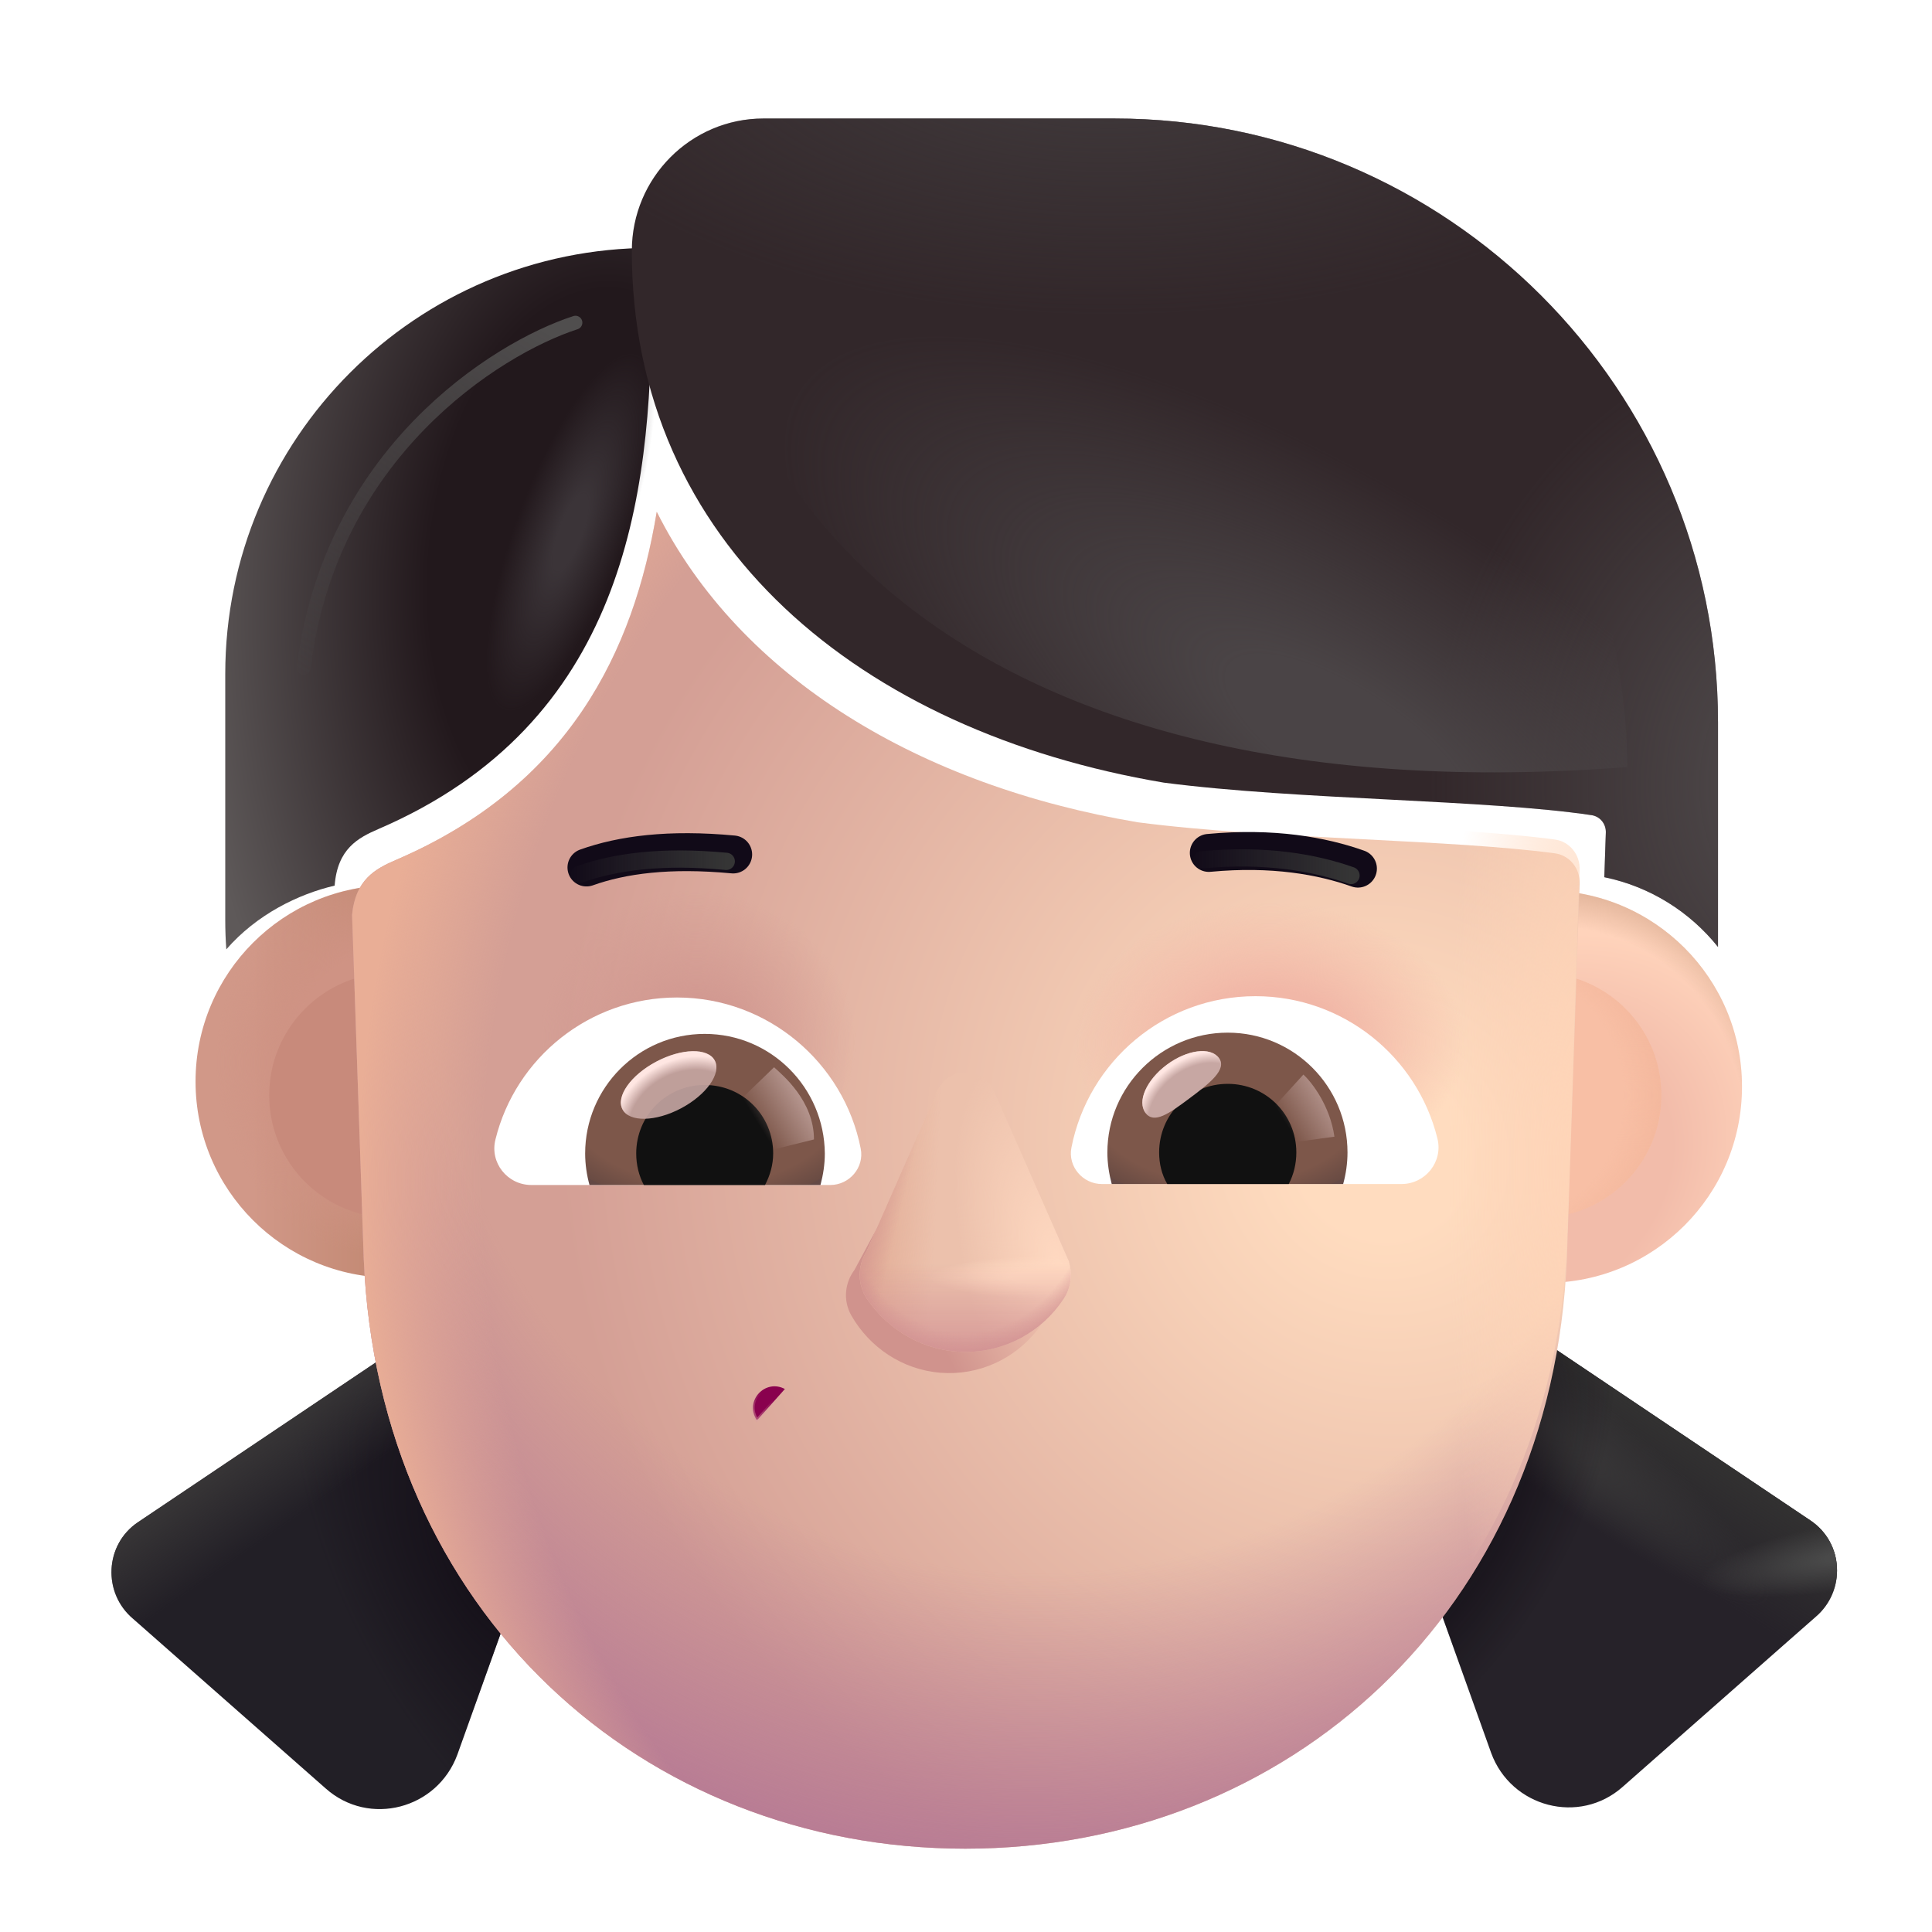 <svg width="56" height="56" viewBox="0 0 56 56" fill="none" xmlns="http://www.w3.org/2000/svg">
<g id="Girl">
<g id="Ears" filter="url(#filter0_i_971_15520)">
<path d="M11.355 37.435C14.497 37.435 17.043 34.889 17.043 31.748C17.043 28.607 14.497 26.06 11.355 26.06C8.214 26.06 5.668 28.607 5.668 31.748C5.668 34.889 8.214 37.435 11.355 37.435Z" fill="url(#paint0_linear_971_15520)"/>
<path d="M11.355 37.435C14.497 37.435 17.043 34.889 17.043 31.748C17.043 28.607 14.497 26.06 11.355 26.06C8.214 26.06 5.668 28.607 5.668 31.748C5.668 34.889 8.214 37.435 11.355 37.435Z" fill="url(#paint1_radial_971_15520)"/>
</g>
<g id="Ears_2" filter="url(#filter1_i_971_15520)">
<path d="M44.605 37.435C47.747 37.435 50.293 34.889 50.293 31.748C50.293 28.607 47.747 26.06 44.605 26.06C41.464 26.06 38.918 28.607 38.918 31.748C38.918 34.889 41.464 37.435 44.605 37.435Z" fill="url(#paint2_radial_971_15520)"/>
<path d="M44.605 37.435C47.747 37.435 50.293 34.889 50.293 31.748C50.293 28.607 47.747 26.06 44.605 26.06C41.464 26.06 38.918 28.607 38.918 31.748C38.918 34.889 41.464 37.435 44.605 37.435Z" fill="url(#paint3_radial_971_15520)"/>
</g>
<g id="Ears_3" filter="url(#filter2_f_971_15520)">
<path d="M44.604 35.299C46.565 35.299 48.155 33.709 48.155 31.748C48.155 29.787 46.565 28.197 44.604 28.197C42.643 28.197 41.053 29.787 41.053 31.748C41.053 33.709 42.643 35.299 44.604 35.299Z" fill="#F8BFA5"/>
<path d="M44.604 35.299C46.565 35.299 48.155 33.709 48.155 31.748C48.155 29.787 46.565 28.197 44.604 28.197C42.643 28.197 41.053 29.787 41.053 31.748C41.053 33.709 42.643 35.299 44.604 35.299Z" fill="url(#paint4_radial_971_15520)"/>
</g>
<g id="Ears_4" filter="url(#filter3_f_971_15520)">
<path d="M11.354 35.299C13.315 35.299 14.905 33.709 14.905 31.748C14.905 29.787 13.315 28.197 11.354 28.197C9.393 28.197 7.803 29.787 7.803 31.748C7.803 33.709 9.393 35.299 11.354 35.299Z" fill="#C88A7B"/>
</g>
<g id="Hair" filter="url(#filter4_i_971_15520)">
<path d="M41.329 37.82L51.829 44.873C52.792 45.52 52.862 46.92 51.969 47.673L46.387 52.59C45.127 53.71 43.149 53.185 42.572 51.61L38.512 40.253L41.329 37.82Z" fill="#262229"/>
<path d="M41.329 37.82L51.829 44.873C52.792 45.52 52.862 46.92 51.969 47.673L46.387 52.59C45.127 53.71 43.149 53.185 42.572 51.61L38.512 40.253L41.329 37.82Z" fill="url(#paint5_linear_971_15520)"/>
<path d="M41.329 37.82L51.829 44.873C52.792 45.52 52.862 46.92 51.969 47.673L46.387 52.59C45.127 53.71 43.149 53.185 42.572 51.61L38.512 40.253L41.329 37.82Z" fill="url(#paint6_radial_971_15520)"/>
<path d="M41.329 37.82L51.829 44.873C52.792 45.52 52.862 46.92 51.969 47.673L46.387 52.59C45.127 53.71 43.149 53.185 42.572 51.61L38.512 40.253L41.329 37.82Z" fill="url(#paint7_radial_971_15520)"/>
<path d="M41.329 37.82L51.829 44.873C52.792 45.52 52.862 46.92 51.969 47.673L46.387 52.59C45.127 53.71 43.149 53.185 42.572 51.61L38.512 40.253L41.329 37.82Z" fill="url(#paint8_radial_971_15520)"/>
</g>
<g id="Hair_2" filter="url(#filter5_i_971_15520)">
<path d="M14.748 37.82L4.248 44.873C3.286 45.52 3.216 46.92 4.108 47.673L9.691 52.59C10.951 53.71 12.928 53.185 13.506 51.61L17.566 40.253L14.748 37.82Z" fill="#221F26"/>
<path d="M14.748 37.82L4.248 44.873C3.286 45.52 3.216 46.92 4.108 47.673L9.691 52.59C10.951 53.71 12.928 53.185 13.506 51.61L17.566 40.253L14.748 37.82Z" fill="url(#paint9_radial_971_15520)"/>
<path d="M14.748 37.82L4.248 44.873C3.286 45.52 3.216 46.92 4.108 47.673L9.691 52.59C10.951 53.71 12.928 53.185 13.506 51.61L17.566 40.253L14.748 37.82Z" fill="url(#paint10_linear_971_15520)"/>
</g>
<g id="Head 1" filter="url(#filter6_i_971_15520)">
<path d="M32.983 23.435C26.681 22.373 21.465 19.269 19.036 14.436C18.365 18.488 16.487 22.369 11.472 24.529C10.888 24.78 10.302 25.093 10.205 26.118L10.542 36.061C10.961 46.315 18.634 53.185 27.98 53.185C37.309 53.185 44.999 46.315 45.418 36.061L45.786 25.205C45.801 24.77 45.495 24.39 45.064 24.333C43.578 24.135 41.607 24.034 39.54 23.927C37.3 23.812 34.949 23.691 32.983 23.435Z" fill="url(#paint11_radial_971_15520)"/>
<path d="M32.983 23.435C26.681 22.373 21.465 19.269 19.036 14.436C18.365 18.488 16.487 22.369 11.472 24.529C10.888 24.78 10.302 25.093 10.205 26.118L10.542 36.061C10.961 46.315 18.634 53.185 27.98 53.185C37.309 53.185 44.999 46.315 45.418 36.061L45.786 25.205C45.801 24.77 45.495 24.39 45.064 24.333C43.578 24.135 41.607 24.034 39.54 23.927C37.3 23.812 34.949 23.691 32.983 23.435Z" fill="url(#paint12_radial_971_15520)"/>
<path d="M32.983 23.435C26.681 22.373 21.465 19.269 19.036 14.436C18.365 18.488 16.487 22.369 11.472 24.529C10.888 24.78 10.302 25.093 10.205 26.118L10.542 36.061C10.961 46.315 18.634 53.185 27.98 53.185C37.309 53.185 44.999 46.315 45.418 36.061L45.786 25.205C45.801 24.77 45.495 24.39 45.064 24.333C43.578 24.135 41.607 24.034 39.54 23.927C37.3 23.812 34.949 23.691 32.983 23.435Z" fill="url(#paint13_radial_971_15520)"/>
</g>
<g id="Head 2">
<path d="M32.983 23.435C26.681 22.373 21.465 19.269 19.036 14.436C18.365 18.488 16.487 22.369 11.472 24.529C10.888 24.78 10.302 25.093 10.205 26.118L10.542 36.061C10.961 46.315 18.634 53.185 27.98 53.185C37.309 53.185 44.999 46.315 45.418 36.061L45.786 25.205C45.801 24.77 45.495 24.39 45.064 24.333C43.578 24.135 41.607 24.034 39.54 23.927C37.3 23.812 34.949 23.691 32.983 23.435Z" fill="url(#paint14_radial_971_15520)"/>
<path d="M32.983 23.435C26.681 22.373 21.465 19.269 19.036 14.436C18.365 18.488 16.487 22.369 11.472 24.529C10.888 24.78 10.302 25.093 10.205 26.118L10.542 36.061C10.961 46.315 18.634 53.185 27.98 53.185C37.309 53.185 44.999 46.315 45.418 36.061L45.786 25.205C45.801 24.77 45.495 24.39 45.064 24.333C43.578 24.135 41.607 24.034 39.54 23.927C37.3 23.812 34.949 23.691 32.983 23.435Z" fill="url(#paint15_radial_971_15520)"/>
<path d="M32.983 23.435C26.681 22.373 21.465 19.269 19.036 14.436C18.365 18.488 16.487 22.369 11.472 24.529C10.888 24.78 10.302 25.093 10.205 26.118L10.542 36.061C10.961 46.315 18.634 53.185 27.98 53.185C37.309 53.185 44.999 46.315 45.418 36.061L45.786 25.205C45.801 24.77 45.495 24.39 45.064 24.333C43.578 24.135 41.607 24.034 39.54 23.927C37.3 23.812 34.949 23.691 32.983 23.435Z" fill="url(#paint16_radial_971_15520)"/>
</g>
<path id="Mouth" d="M22.75 40.261C22.18 39.956 21.573 40.605 21.933 41.158L21.975 41.131L22.75 40.261Z" fill="#89014E" stroke="url(#paint17_linear_971_15520)" stroke-width="0.1"/>
<g id="Eyebrows" filter="url(#filter7_i_971_15520)">
<path d="M16.799 25.344C17.831 24.976 19.196 24.792 21.051 24.967" stroke="#110A18" stroke-width="1.1" stroke-miterlimit="10" stroke-linecap="round" stroke-linejoin="round"/>
</g>
<g id="Eyebrows_2" filter="url(#filter8_f_971_15520)">
<path d="M16.799 25.344C17.831 24.976 19.196 24.792 21.051 24.967" stroke="url(#paint18_linear_971_15520)" stroke-width="0.5" stroke-miterlimit="10" stroke-linecap="round" stroke-linejoin="round"/>
</g>
<g id="Eyebrows_3" filter="url(#filter9_i_971_15520)">
<path d="M39.16 25.377C38.128 25.01 36.693 24.747 34.838 24.922" stroke="#110A18" stroke-width="1.1" stroke-miterlimit="10" stroke-linecap="round" stroke-linejoin="round"/>
</g>
<g id="Eyebrows_4" filter="url(#filter10_f_971_15520)">
<path d="M39.16 25.377C38.128 25.01 36.693 24.747 34.838 24.922" stroke="url(#paint19_linear_971_15520)" stroke-width="0.5" stroke-miterlimit="10" stroke-linecap="round" stroke-linejoin="round"/>
</g>
<g id="Hair_3" filter="url(#filter11_i_971_15520)">
<path d="M7.029 20.04C7.029 13.215 12.559 7.685 19.384 7.685V9.383C19.384 14.948 18.58 21.467 11.471 24.529C10.877 24.785 10.281 25.103 10.2 26.17C9.147 26.416 7.941 27.004 7.06 28.018C7.039 27.735 7.029 27.449 7.029 27.163V20.04Z" fill="url(#paint20_radial_971_15520)"/>
</g>
<path id="Hair_4" d="M7.029 20.04C7.029 13.215 12.559 7.685 19.384 7.685V9.383C19.384 14.948 18.58 21.467 11.471 24.529C10.877 24.785 10.281 25.103 10.2 26.17C9.147 26.416 7.941 27.004 7.06 28.018C7.039 27.735 7.029 27.449 7.029 27.163V20.04Z" fill="url(#paint21_radial_971_15520)"/>
<g id="Union" filter="url(#filter12_f_971_15520)">
<path d="M30.291 37.54C30.368 37.876 30.306 38.248 30.061 38.556C29.412 39.385 28.372 39.878 27.262 39.79C26.152 39.702 25.203 39.052 24.676 38.13C24.422 37.678 24.497 37.169 24.768 36.808L27.054 32.56C27.214 32.263 27.534 32.089 27.869 32.116C28.205 32.142 28.493 32.365 28.604 32.682L30.238 37.367C30.249 37.395 30.259 37.423 30.267 37.452L30.298 37.54L30.291 37.54Z" fill="url(#paint22_linear_971_15520)"/>
</g>
<g id="Union_2" filter="url(#filter13_f_971_15520)">
<path d="M30.98 36.572C31.089 36.918 31.054 37.313 30.823 37.657C30.211 38.581 29.161 39.185 27.988 39.185C26.816 39.185 25.766 38.581 25.136 37.657C24.832 37.205 24.868 36.664 25.123 36.263L27.169 31.614C27.312 31.29 27.633 31.08 27.987 31.08C28.342 31.08 28.663 31.29 28.806 31.614L30.91 36.395C30.923 36.423 30.936 36.452 30.948 36.481L30.987 36.572H30.98Z" fill="#ECC1AC"/>
<path d="M30.98 36.572C31.089 36.918 31.054 37.313 30.823 37.657C30.211 38.581 29.161 39.185 27.988 39.185C26.816 39.185 25.766 38.581 25.136 37.657C24.832 37.205 24.868 36.664 25.123 36.263L27.169 31.614C27.312 31.29 27.633 31.08 27.987 31.08C28.342 31.08 28.663 31.29 28.806 31.614L30.91 36.395C30.923 36.423 30.936 36.452 30.948 36.481L30.987 36.572H30.98Z" fill="url(#paint23_radial_971_15520)"/>
<path d="M30.98 36.572C31.089 36.918 31.054 37.313 30.823 37.657C30.211 38.581 29.161 39.185 27.988 39.185C26.816 39.185 25.766 38.581 25.136 37.657C24.832 37.205 24.868 36.664 25.123 36.263L27.169 31.614C27.312 31.29 27.633 31.08 27.987 31.08C28.342 31.08 28.663 31.29 28.806 31.614L30.91 36.395C30.923 36.423 30.936 36.452 30.948 36.481L30.987 36.572H30.98Z" fill="url(#paint24_radial_971_15520)"/>
<path d="M30.98 36.572C31.089 36.918 31.054 37.313 30.823 37.657C30.211 38.581 29.161 39.185 27.988 39.185C26.816 39.185 25.766 38.581 25.136 37.657C24.832 37.205 24.868 36.664 25.123 36.263L27.169 31.614C27.312 31.29 27.633 31.08 27.987 31.08C28.342 31.08 28.663 31.29 28.806 31.614L30.91 36.395C30.923 36.423 30.936 36.452 30.948 36.481L30.987 36.572H30.98Z" fill="url(#paint25_linear_971_15520)"/>
<path d="M30.98 36.572C31.089 36.918 31.054 37.313 30.823 37.657C30.211 38.581 29.161 39.185 27.988 39.185C26.816 39.185 25.766 38.581 25.136 37.657C24.832 37.205 24.868 36.664 25.123 36.263L27.169 31.614C27.312 31.29 27.633 31.08 27.987 31.08C28.342 31.08 28.663 31.29 28.806 31.614L30.91 36.395C30.923 36.423 30.936 36.452 30.948 36.481L30.987 36.572H30.98Z" fill="url(#paint26_linear_971_15520)"/>
</g>
<g id="Union_3">
<path d="M30.98 36.572C31.089 36.918 31.054 37.313 30.823 37.657C30.211 38.581 29.161 39.185 27.988 39.185C26.816 39.185 25.766 38.581 25.136 37.657C24.832 37.205 24.868 36.664 25.123 36.263L27.169 31.614C27.312 31.29 27.633 31.08 27.987 31.08C28.342 31.08 28.663 31.29 28.806 31.614L30.91 36.395C30.923 36.423 30.936 36.452 30.948 36.481L30.987 36.572H30.98Z" fill="url(#paint27_radial_971_15520)"/>
<path d="M30.98 36.572C31.089 36.918 31.054 37.313 30.823 37.657C30.211 38.581 29.161 39.185 27.988 39.185C26.816 39.185 25.766 38.581 25.136 37.657C24.832 37.205 24.868 36.664 25.123 36.263L27.169 31.614C27.312 31.29 27.633 31.08 27.987 31.08C28.342 31.08 28.663 31.29 28.806 31.614L30.91 36.395C30.923 36.423 30.936 36.452 30.948 36.481L30.987 36.572H30.98Z" fill="url(#paint28_linear_971_15520)"/>
</g>
<g id="Union_4" filter="url(#filter14_i_971_15520)">
<path d="M32.982 23.435C24.225 21.959 17.564 16.54 17.564 8.018C17.564 5.9 19.279 4.185 21.379 4.185H31.547C41.207 4.185 49.047 12.025 49.047 21.685V28.197C48.233 27.179 47.076 26.448 45.752 26.176L45.796 24.881C45.804 24.632 45.63 24.415 45.384 24.378C43.868 24.151 41.758 24.042 39.539 23.927C37.299 23.812 34.948 23.691 32.982 23.435Z" fill="#32272A"/>
<path d="M32.982 23.435C24.225 21.959 17.564 16.54 17.564 8.018C17.564 5.9 19.279 4.185 21.379 4.185H31.547C41.207 4.185 49.047 12.025 49.047 21.685V28.197C48.233 27.179 47.076 26.448 45.752 26.176L45.796 24.881C45.804 24.632 45.63 24.415 45.384 24.378C43.868 24.151 41.758 24.042 39.539 23.927C37.299 23.812 34.948 23.691 32.982 23.435Z" fill="url(#paint29_radial_971_15520)"/>
<path d="M32.982 23.435C24.225 21.959 17.564 16.54 17.564 8.018C17.564 5.9 19.279 4.185 21.379 4.185H31.547C41.207 4.185 49.047 12.025 49.047 21.685V28.197C48.233 27.179 47.076 26.448 45.752 26.176L45.796 24.881C45.804 24.632 45.63 24.415 45.384 24.378C43.868 24.151 41.758 24.042 39.539 23.927C37.299 23.812 34.948 23.691 32.982 23.435Z" fill="url(#paint30_radial_971_15520)"/>
</g>
<path id="Eyes" d="M36.391 28.875C38.932 28.875 41.079 30.627 41.663 32.995C41.836 33.673 41.315 34.32 40.621 34.32H31.94C31.388 34.32 30.946 33.815 31.056 33.263C31.545 30.769 33.739 28.875 36.391 28.875Z" fill="white"/>
<path id="Iris" d="M35.586 29.932C37.511 29.932 39.058 31.495 39.058 33.405C39.058 33.72 39.011 34.036 38.932 34.32H32.224C32.145 34.02 32.098 33.72 32.098 33.405C32.098 31.495 33.66 29.932 35.586 29.932Z" fill="url(#paint31_radial_971_15520)"/>
<path id="Pupils" d="M33.598 33.405C33.598 32.3 34.481 31.416 35.586 31.416C36.691 31.416 37.575 32.3 37.575 33.405C37.575 33.736 37.496 34.052 37.354 34.32H33.834C33.677 34.052 33.598 33.736 33.598 33.405Z" fill="#111111"/>
<g id="Ellipse 5" filter="url(#filter15_f_971_15520)">
<path d="M35.331 30.666C35.578 30.997 35.061 31.401 34.473 31.84C33.885 32.28 33.449 32.589 33.202 32.258C32.955 31.927 33.23 31.303 33.819 30.863C34.407 30.424 35.084 30.336 35.331 30.666Z" fill="#C7A7A3"/>
<path d="M35.331 30.666C35.578 30.997 35.061 31.401 34.473 31.84C33.885 32.28 33.449 32.589 33.202 32.258C32.955 31.927 33.23 31.303 33.819 30.863C34.407 30.424 35.084 30.336 35.331 30.666Z" fill="url(#paint32_radial_971_15520)"/>
</g>
<g id="Vector 326" filter="url(#filter16_f_971_15520)">
<path d="M38.679 32.947C38.551 32.05 38.025 31.373 37.779 31.147L36.768 32.257L37.224 33.145L38.679 32.947Z" fill="url(#paint33_linear_971_15520)"/>
</g>
<path id="Eyes_2" d="M19.623 28.913C17.087 28.913 14.945 30.661 14.362 33.024C14.188 33.702 14.708 34.348 15.402 34.348H24.066C24.617 34.348 25.058 33.844 24.948 33.292C24.46 30.803 22.254 28.913 19.623 28.913Z" fill="white"/>
<path id="Iris_2" d="M20.427 29.968C18.505 29.968 16.961 31.528 16.961 33.434C16.961 33.749 17.008 34.064 17.087 34.348H23.782C23.861 34.048 23.908 33.749 23.908 33.434C23.893 31.528 22.349 29.968 20.427 29.968Z" fill="url(#paint34_radial_971_15520)"/>
<path id="Pupils_2" d="M22.411 33.434C22.411 32.331 21.529 31.449 20.426 31.449C19.324 31.449 18.441 32.331 18.441 33.434C18.441 33.765 18.52 34.08 18.662 34.348H22.175C22.317 34.08 22.411 33.765 22.411 33.434Z" fill="#111111"/>
<g id="Vector 327" filter="url(#filter17_f_971_15520)">
<path d="M23.593 33.027C23.593 31.907 22.683 31.16 22.436 30.935L21.316 32.018L22.006 33.421L23.593 33.027Z" fill="url(#paint35_linear_971_15520)"/>
</g>
<g id="Ellipse 6" filter="url(#filter18_f_971_15520)">
<ellipse cx="19.381" cy="31.449" rx="1.513" ry="0.766" transform="rotate(-27.914 19.381 31.449)" fill="#C7A7A3" fill-opacity="0.9"/>
<ellipse cx="19.381" cy="31.449" rx="1.513" ry="0.766" transform="rotate(-27.914 19.381 31.449)" fill="url(#paint36_radial_971_15520)"/>
</g>
<g id="Vector 328" filter="url(#filter19_f_971_15520)">
<path d="M47.168 22.234C28.192 23.692 20.361 14.515 20.361 5.717H31.22C43.979 5.717 47.168 16.728 47.168 22.234Z" fill="url(#paint37_radial_971_15520)"/>
</g>
<g id="Vector 329" filter="url(#filter20_f_971_15520)">
<path d="M16.68 9.352C14.365 10.104 9.548 13.16 8.805 19.359" stroke="url(#paint38_linear_971_15520)" stroke-width="0.4" stroke-linecap="round"/>
</g>
</g>
<defs>
<filter id="filter0_i_971_15520" x="5.668" y="25.66" width="11.375" height="11.775" filterUnits="userSpaceOnUse" color-interpolation-filters="sRGB">
<feFlood flood-opacity="0" result="BackgroundImageFix"/>
<feBlend mode="normal" in="SourceGraphic" in2="BackgroundImageFix" result="shape"/>
<feColorMatrix in="SourceAlpha" type="matrix" values="0 0 0 0 0 0 0 0 0 0 0 0 0 0 0 0 0 0 127 0" result="hardAlpha"/>
<feOffset dy="-0.4"/>
<feGaussianBlur stdDeviation="0.2"/>
<feComposite in2="hardAlpha" operator="arithmetic" k2="-1" k3="1"/>
<feColorMatrix type="matrix" values="0 0 0 0 0.776 0 0 0 0 0.525 0 0 0 0 0.459 0 0 0 1 0"/>
<feBlend mode="normal" in2="shape" result="effect1_innerShadow_971_15520"/>
</filter>
<filter id="filter1_i_971_15520" x="38.918" y="25.81" width="11.575" height="11.625" filterUnits="userSpaceOnUse" color-interpolation-filters="sRGB">
<feFlood flood-opacity="0" result="BackgroundImageFix"/>
<feBlend mode="normal" in="SourceGraphic" in2="BackgroundImageFix" result="shape"/>
<feColorMatrix in="SourceAlpha" type="matrix" values="0 0 0 0 0 0 0 0 0 0 0 0 0 0 0 0 0 0 127 0" result="hardAlpha"/>
<feOffset dx="0.2" dy="-0.25"/>
<feGaussianBlur stdDeviation="0.25"/>
<feComposite in2="hardAlpha" operator="arithmetic" k2="-1" k3="1"/>
<feColorMatrix type="matrix" values="0 0 0 0 0.831 0 0 0 0 0.62 0 0 0 0 0.537 0 0 0 1 0"/>
<feBlend mode="normal" in2="shape" result="effect1_innerShadow_971_15520"/>
</filter>
<filter id="filter2_f_971_15520" x="40.553" y="27.697" width="8.102" height="8.102" filterUnits="userSpaceOnUse" color-interpolation-filters="sRGB">
<feFlood flood-opacity="0" result="BackgroundImageFix"/>
<feBlend mode="normal" in="SourceGraphic" in2="BackgroundImageFix" result="shape"/>
<feGaussianBlur stdDeviation="0.25" result="effect1_foregroundBlur_971_15520"/>
</filter>
<filter id="filter3_f_971_15520" x="7.303" y="27.697" width="8.102" height="8.102" filterUnits="userSpaceOnUse" color-interpolation-filters="sRGB">
<feFlood flood-opacity="0" result="BackgroundImageFix"/>
<feBlend mode="normal" in="SourceGraphic" in2="BackgroundImageFix" result="shape"/>
<feGaussianBlur stdDeviation="0.25" result="effect1_foregroundBlur_971_15520"/>
</filter>
<filter id="filter4_i_971_15520" x="38.512" y="37.02" width="14.736" height="16.168" filterUnits="userSpaceOnUse" color-interpolation-filters="sRGB">
<feFlood flood-opacity="0" result="BackgroundImageFix"/>
<feBlend mode="normal" in="SourceGraphic" in2="BackgroundImageFix" result="shape"/>
<feColorMatrix in="SourceAlpha" type="matrix" values="0 0 0 0 0 0 0 0 0 0 0 0 0 0 0 0 0 0 127 0" result="hardAlpha"/>
<feOffset dx="0.65" dy="-0.8"/>
<feGaussianBlur stdDeviation="0.75"/>
<feComposite in2="hardAlpha" operator="arithmetic" k2="-1" k3="1"/>
<feColorMatrix type="matrix" values="0 0 0 0 0.114 0 0 0 0 0.067 0 0 0 0 0.153 0 0 0 1 0"/>
<feBlend mode="normal" in2="shape" result="effect1_innerShadow_971_15520"/>
</filter>
<filter id="filter5_i_971_15520" x="3.23" y="37.07" width="14.336" height="16.118" filterUnits="userSpaceOnUse" color-interpolation-filters="sRGB">
<feFlood flood-opacity="0" result="BackgroundImageFix"/>
<feBlend mode="normal" in="SourceGraphic" in2="BackgroundImageFix" result="shape"/>
<feColorMatrix in="SourceAlpha" type="matrix" values="0 0 0 0 0 0 0 0 0 0 0 0 0 0 0 0 0 0 127 0" result="hardAlpha"/>
<feOffset dx="-0.25" dy="-0.75"/>
<feGaussianBlur stdDeviation="0.5"/>
<feComposite in2="hardAlpha" operator="arithmetic" k2="-1" k3="1"/>
<feColorMatrix type="matrix" values="0 0 0 0 0.094 0 0 0 0 0.055 0 0 0 0 0.125 0 0 0 1 0"/>
<feBlend mode="normal" in2="shape" result="effect1_innerShadow_971_15520"/>
</filter>
<filter id="filter6_i_971_15520" x="10.205" y="14.436" width="35.582" height="39.15" filterUnits="userSpaceOnUse" color-interpolation-filters="sRGB">
<feFlood flood-opacity="0" result="BackgroundImageFix"/>
<feBlend mode="normal" in="SourceGraphic" in2="BackgroundImageFix" result="shape"/>
<feColorMatrix in="SourceAlpha" type="matrix" values="0 0 0 0 0 0 0 0 0 0 0 0 0 0 0 0 0 0 127 0" result="hardAlpha"/>
<feOffset dy="0.4"/>
<feGaussianBlur stdDeviation="0.3"/>
<feComposite in2="hardAlpha" operator="arithmetic" k2="-1" k3="1"/>
<feColorMatrix type="matrix" values="0 0 0 0 0.773 0 0 0 0 0.553 0 0 0 0 0.51 0 0 0 1 0"/>
<feBlend mode="normal" in2="shape" result="effect1_innerShadow_971_15520"/>
</filter>
<filter id="filter7_i_971_15520" x="16.248" y="24.15" width="5.554" height="1.744" filterUnits="userSpaceOnUse" color-interpolation-filters="sRGB">
<feFlood flood-opacity="0" result="BackgroundImageFix"/>
<feBlend mode="normal" in="SourceGraphic" in2="BackgroundImageFix" result="shape"/>
<feColorMatrix in="SourceAlpha" type="matrix" values="0 0 0 0 0 0 0 0 0 0 0 0 0 0 0 0 0 0 127 0" result="hardAlpha"/>
<feOffset dx="0.2" dy="-0.2"/>
<feGaussianBlur stdDeviation="0.1"/>
<feComposite in2="hardAlpha" operator="arithmetic" k2="-1" k3="1"/>
<feColorMatrix type="matrix" values="0 0 0 0 0.043 0 0 0 0 0.02 0 0 0 0 0.043 0 0 0 1 0"/>
<feBlend mode="normal" in2="shape" result="effect1_innerShadow_971_15520"/>
</filter>
<filter id="filter8_f_971_15520" x="16.049" y="24.15" width="5.752" height="1.944" filterUnits="userSpaceOnUse" color-interpolation-filters="sRGB">
<feFlood flood-opacity="0" result="BackgroundImageFix"/>
<feBlend mode="normal" in="SourceGraphic" in2="BackgroundImageFix" result="shape"/>
<feGaussianBlur stdDeviation="0.25" result="effect1_foregroundBlur_971_15520"/>
</filter>
<filter id="filter9_i_971_15520" x="34.287" y="24.116" width="5.624" height="1.811" filterUnits="userSpaceOnUse" color-interpolation-filters="sRGB">
<feFlood flood-opacity="0" result="BackgroundImageFix"/>
<feBlend mode="normal" in="SourceGraphic" in2="BackgroundImageFix" result="shape"/>
<feColorMatrix in="SourceAlpha" type="matrix" values="0 0 0 0 0 0 0 0 0 0 0 0 0 0 0 0 0 0 127 0" result="hardAlpha"/>
<feOffset dx="0.2" dy="-0.2"/>
<feGaussianBlur stdDeviation="0.1"/>
<feComposite in2="hardAlpha" operator="arithmetic" k2="-1" k3="1"/>
<feColorMatrix type="matrix" values="0 0 0 0 0.043 0 0 0 0 0.02 0 0 0 0 0.043 0 0 0 1 0"/>
<feBlend mode="normal" in2="shape" result="effect1_innerShadow_971_15520"/>
</filter>
<filter id="filter10_f_971_15520" x="34.088" y="24.117" width="5.822" height="2.011" filterUnits="userSpaceOnUse" color-interpolation-filters="sRGB">
<feFlood flood-opacity="0" result="BackgroundImageFix"/>
<feBlend mode="normal" in="SourceGraphic" in2="BackgroundImageFix" result="shape"/>
<feGaussianBlur stdDeviation="0.25" result="effect1_foregroundBlur_971_15520"/>
</filter>
<filter id="filter11_i_971_15520" x="6.529" y="7.185" width="12.855" height="20.833" filterUnits="userSpaceOnUse" color-interpolation-filters="sRGB">
<feFlood flood-opacity="0" result="BackgroundImageFix"/>
<feBlend mode="normal" in="SourceGraphic" in2="BackgroundImageFix" result="shape"/>
<feColorMatrix in="SourceAlpha" type="matrix" values="0 0 0 0 0 0 0 0 0 0 0 0 0 0 0 0 0 0 127 0" result="hardAlpha"/>
<feOffset dx="-0.5" dy="-0.5"/>
<feGaussianBlur stdDeviation="0.5"/>
<feComposite in2="hardAlpha" operator="arithmetic" k2="-1" k3="1"/>
<feColorMatrix type="matrix" values="0 0 0 0 0.078 0 0 0 0 0.012 0 0 0 0 0.047 0 0 0 1 0"/>
<feBlend mode="normal" in2="shape" result="effect1_innerShadow_971_15520"/>
</filter>
<filter id="filter12_f_971_15520" x="23.77" y="31.363" width="7.303" height="9.188" filterUnits="userSpaceOnUse" color-interpolation-filters="sRGB">
<feFlood flood-opacity="0" result="BackgroundImageFix"/>
<feBlend mode="normal" in="SourceGraphic" in2="BackgroundImageFix" result="shape"/>
<feGaussianBlur stdDeviation="0.375" result="effect1_foregroundBlur_971_15520"/>
</filter>
<filter id="filter13_f_971_15520" x="24.67" y="30.83" width="6.619" height="8.605" filterUnits="userSpaceOnUse" color-interpolation-filters="sRGB">
<feFlood flood-opacity="0" result="BackgroundImageFix"/>
<feBlend mode="normal" in="SourceGraphic" in2="BackgroundImageFix" result="shape"/>
<feGaussianBlur stdDeviation="0.125" result="effect1_foregroundBlur_971_15520"/>
</filter>
<filter id="filter14_i_971_15520" x="17.564" y="3.435" width="32.232" height="24.761" filterUnits="userSpaceOnUse" color-interpolation-filters="sRGB">
<feFlood flood-opacity="0" result="BackgroundImageFix"/>
<feBlend mode="normal" in="SourceGraphic" in2="BackgroundImageFix" result="shape"/>
<feColorMatrix in="SourceAlpha" type="matrix" values="0 0 0 0 0 0 0 0 0 0 0 0 0 0 0 0 0 0 127 0" result="hardAlpha"/>
<feOffset dx="0.75" dy="-0.75"/>
<feGaussianBlur stdDeviation="0.625"/>
<feComposite in2="hardAlpha" operator="arithmetic" k2="-1" k3="1"/>
<feColorMatrix type="matrix" values="0 0 0 0 0.075 0 0 0 0 0.016 0 0 0 0 0.055 0 0 0 1 0"/>
<feBlend mode="normal" in2="shape" result="effect1_innerShadow_971_15520"/>
</filter>
<filter id="filter15_f_971_15520" x="33.011" y="30.366" width="2.483" height="2.131" filterUnits="userSpaceOnUse" color-interpolation-filters="sRGB">
<feFlood flood-opacity="0" result="BackgroundImageFix"/>
<feBlend mode="normal" in="SourceGraphic" in2="BackgroundImageFix" result="shape"/>
<feGaussianBlur stdDeviation="0.05" result="effect1_foregroundBlur_971_15520"/>
</filter>
<filter id="filter16_f_971_15520" x="36.568" y="30.947" width="2.312" height="2.398" filterUnits="userSpaceOnUse" color-interpolation-filters="sRGB">
<feFlood flood-opacity="0" result="BackgroundImageFix"/>
<feBlend mode="normal" in="SourceGraphic" in2="BackgroundImageFix" result="shape"/>
<feGaussianBlur stdDeviation="0.1" result="effect1_foregroundBlur_971_15520"/>
</filter>
<filter id="filter17_f_971_15520" x="21.116" y="30.735" width="2.677" height="2.886" filterUnits="userSpaceOnUse" color-interpolation-filters="sRGB">
<feFlood flood-opacity="0" result="BackgroundImageFix"/>
<feBlend mode="normal" in="SourceGraphic" in2="BackgroundImageFix" result="shape"/>
<feGaussianBlur stdDeviation="0.1" result="effect1_foregroundBlur_971_15520"/>
</filter>
<filter id="filter18_f_971_15520" x="17.896" y="30.369" width="2.97" height="2.159" filterUnits="userSpaceOnUse" color-interpolation-filters="sRGB">
<feFlood flood-opacity="0" result="BackgroundImageFix"/>
<feBlend mode="normal" in="SourceGraphic" in2="BackgroundImageFix" result="shape"/>
<feGaussianBlur stdDeviation="0.05" result="effect1_foregroundBlur_971_15520"/>
</filter>
<filter id="filter19_f_971_15520" x="18.361" y="3.717" width="30.807" height="20.671" filterUnits="userSpaceOnUse" color-interpolation-filters="sRGB">
<feFlood flood-opacity="0" result="BackgroundImageFix"/>
<feBlend mode="normal" in="SourceGraphic" in2="BackgroundImageFix" result="shape"/>
<feGaussianBlur stdDeviation="1" result="effect1_foregroundBlur_971_15520"/>
</filter>
<filter id="filter20_f_971_15520" x="7.855" y="8.401" width="9.773" height="11.908" filterUnits="userSpaceOnUse" color-interpolation-filters="sRGB">
<feFlood flood-opacity="0" result="BackgroundImageFix"/>
<feBlend mode="normal" in="SourceGraphic" in2="BackgroundImageFix" result="shape"/>
<feGaussianBlur stdDeviation="0.375" result="effect1_foregroundBlur_971_15520"/>
</filter>
<linearGradient id="paint0_linear_971_15520" x1="7.303" y1="33.429" x2="11.752" y2="33.429" gradientUnits="userSpaceOnUse">
<stop stop-color="#D19888"/>
<stop offset="1" stop-color="#C0866F"/>
</linearGradient>
<radialGradient id="paint1_radial_971_15520" cx="0" cy="0" r="1" gradientUnits="userSpaceOnUse" gradientTransform="translate(11.184 31.199) rotate(-180) scale(4.922 5.623)">
<stop offset="0.57" stop-color="#CF9384"/>
<stop offset="1" stop-color="#CF9384" stop-opacity="0"/>
</radialGradient>
<radialGradient id="paint2_radial_971_15520" cx="0" cy="0" r="1" gradientUnits="userSpaceOnUse" gradientTransform="translate(44.024 34.344) rotate(-38.137) scale(7.97 6.392)">
<stop offset="0.573" stop-color="#F2BCAA"/>
<stop offset="1" stop-color="#FFD3BB"/>
</radialGradient>
<radialGradient id="paint3_radial_971_15520" cx="0" cy="0" r="1" gradientUnits="userSpaceOnUse" gradientTransform="translate(44.605 32.949) rotate(-69.04) scale(7.701 7.473)">
<stop offset="0.761" stop-color="#CEA084" stop-opacity="0"/>
<stop offset="1" stop-color="#CEA084"/>
</radialGradient>
<radialGradient id="paint4_radial_971_15520" cx="0" cy="0" r="1" gradientUnits="userSpaceOnUse" gradientTransform="translate(43.34 31.748) scale(5.059 5.059)">
<stop offset="0.733" stop-color="#F3B79C" stop-opacity="0"/>
<stop offset="1" stop-color="#F3B79C"/>
</radialGradient>
<linearGradient id="paint5_linear_971_15520" x1="48.864" y1="42.877" x2="47.004" y2="45.748" gradientUnits="userSpaceOnUse">
<stop stop-color="#323131"/>
<stop offset="1" stop-color="#323131" stop-opacity="0"/>
</linearGradient>
<radialGradient id="paint6_radial_971_15520" cx="0" cy="0" r="1" gradientUnits="userSpaceOnUse" gradientTransform="translate(43.148 41.316) rotate(38.48) scale(9.536 1.644)">
<stop stop-color="#3C3B3B"/>
<stop offset="1" stop-color="#3C3B3B" stop-opacity="0"/>
</radialGradient>
<radialGradient id="paint7_radial_971_15520" cx="0" cy="0" r="1" gradientUnits="userSpaceOnUse" gradientTransform="translate(52.937 45.883) rotate(170.242) scale(4.356 0.979)">
<stop offset="0.153" stop-color="#494949"/>
<stop offset="1" stop-color="#494949" stop-opacity="0"/>
</radialGradient>
<radialGradient id="paint8_radial_971_15520" cx="0" cy="0" r="1" gradientUnits="userSpaceOnUse" gradientTransform="translate(39.702 44.68) rotate(32.998) scale(5.021 9.083)">
<stop stop-color="#09040C"/>
<stop offset="1" stop-color="#09040C" stop-opacity="0"/>
</radialGradient>
<radialGradient id="paint9_radial_971_15520" cx="0" cy="0" r="1" gradientUnits="userSpaceOnUse" gradientTransform="translate(14.248 46.185) rotate(153.831) scale(4.15 9.474)">
<stop stop-color="#140F18"/>
<stop offset="1" stop-color="#140F18" stop-opacity="0"/>
</radialGradient>
<linearGradient id="paint10_linear_971_15520" x1="6.974" y1="42.303" x2="8.724" y2="44.818" gradientUnits="userSpaceOnUse">
<stop stop-color="#3C3A3A"/>
<stop offset="1" stop-color="#3C3A3A" stop-opacity="0"/>
</linearGradient>
<radialGradient id="paint11_radial_971_15520" cx="0" cy="0" r="1" gradientUnits="userSpaceOnUse" gradientTransform="translate(40.032 33.031) rotate(131.847) scale(23.238 24.337)">
<stop offset="0.103" stop-color="#FFDCBF"/>
<stop offset="1" stop-color="#D49F95"/>
</radialGradient>
<radialGradient id="paint12_radial_971_15520" cx="0" cy="0" r="1" gradientUnits="userSpaceOnUse" gradientTransform="translate(30.435 25.841) rotate(94.833) scale(28.949 27.229)">
<stop offset="0.673" stop-color="#B57894" stop-opacity="0"/>
<stop offset="1" stop-color="#B57894"/>
</radialGradient>
<radialGradient id="paint13_radial_971_15520" cx="0" cy="0" r="1" gradientUnits="userSpaceOnUse" gradientTransform="translate(39.266 33.81) rotate(180) scale(29.061 31.295)">
<stop offset="0.875" stop-color="#E9AE96" stop-opacity="0"/>
<stop offset="1" stop-color="#E9AE96"/>
</radialGradient>
<radialGradient id="paint14_radial_971_15520" cx="0" cy="0" r="1" gradientUnits="userSpaceOnUse" gradientTransform="translate(45.787 33.81) rotate(180) scale(3.794 20.983)">
<stop stop-color="#FFD5B8"/>
<stop offset="1" stop-color="#FFD5B8" stop-opacity="0"/>
</radialGradient>
<radialGradient id="paint15_radial_971_15520" cx="0" cy="0" r="1" gradientUnits="userSpaceOnUse" gradientTransform="translate(36.814 30.242) rotate(-90) scale(4.084 5.678)">
<stop offset="0.375" stop-color="#F1B7A7"/>
<stop offset="1" stop-color="#F1B7A7" stop-opacity="0"/>
</radialGradient>
<radialGradient id="paint16_radial_971_15520" cx="0" cy="0" r="1" gradientUnits="userSpaceOnUse" gradientTransform="translate(20.235 30.133) rotate(-80.441) scale(4.31 4.573)">
<stop offset="0.146" stop-color="#D0968F"/>
<stop offset="1" stop-color="#D0968F" stop-opacity="0"/>
</radialGradient>
<linearGradient id="paint17_linear_971_15520" x1="24.363" y1="43.668" x2="25.211" y2="42.334" gradientUnits="userSpaceOnUse">
<stop stop-color="#D8A2A1"/>
<stop offset="1" stop-color="#D8A2A1" stop-opacity="0"/>
</linearGradient>
<linearGradient id="paint18_linear_971_15520" x1="21.051" y1="25.344" x2="16.421" y2="25.344" gradientUnits="userSpaceOnUse">
<stop stop-color="#353535"/>
<stop offset="1" stop-color="#353535" stop-opacity="0"/>
</linearGradient>
<linearGradient id="paint19_linear_971_15520" x1="39.16" y1="25.377" x2="34.453" y2="25.377" gradientUnits="userSpaceOnUse">
<stop stop-color="#353535"/>
<stop offset="1" stop-color="#353535" stop-opacity="0"/>
</linearGradient>
<radialGradient id="paint20_radial_971_15520" cx="0" cy="0" r="1" gradientUnits="userSpaceOnUse" gradientTransform="translate(17.732 16.964) rotate(-176.074) scale(11.633 19.416)">
<stop offset="0.412" stop-color="#22181C"/>
<stop offset="1" stop-color="#5E5959"/>
</radialGradient>
<radialGradient id="paint21_radial_971_15520" cx="0" cy="0" r="1" gradientUnits="userSpaceOnUse" gradientTransform="translate(16.538 15.428) rotate(110.487) scale(5.526 1.594)">
<stop offset="0.21" stop-color="#3B3438"/>
<stop offset="1" stop-color="#3B3438" stop-opacity="0"/>
</radialGradient>
<linearGradient id="paint22_linear_971_15520" x1="25.074" y1="38.782" x2="31.18" y2="35.648" gradientUnits="userSpaceOnUse">
<stop offset="0.274" stop-color="#D0938D"/>
<stop offset="1" stop-color="#FFDBC0"/>
</linearGradient>
<radialGradient id="paint23_radial_971_15520" cx="0" cy="0" r="1" gradientUnits="userSpaceOnUse" gradientTransform="translate(30.7 36.734) rotate(-103.678) scale(6.406 2.723)">
<stop stop-color="#FFD9C1"/>
<stop offset="1" stop-color="#FFD9C1" stop-opacity="0"/>
</radialGradient>
<radialGradient id="paint24_radial_971_15520" cx="0" cy="0" r="1" gradientUnits="userSpaceOnUse" gradientTransform="translate(30.652 37.023) rotate(-180) scale(3.719 0.629)">
<stop offset="0.36" stop-color="#FFD9C1"/>
<stop offset="1" stop-color="#FFD9C1" stop-opacity="0"/>
</radialGradient>
<linearGradient id="paint25_linear_971_15520" x1="24.641" y1="35.907" x2="27.092" y2="36.018" gradientUnits="userSpaceOnUse">
<stop stop-color="#DFA790"/>
<stop offset="1" stop-color="#DFA790" stop-opacity="0"/>
</linearGradient>
<linearGradient id="paint26_linear_971_15520" x1="27.67" y1="39.708" x2="27.67" y2="36.623" gradientUnits="userSpaceOnUse">
<stop stop-color="#D29294"/>
<stop offset="1" stop-color="#D29294" stop-opacity="0"/>
</linearGradient>
<radialGradient id="paint27_radial_971_15520" cx="0" cy="0" r="1" gradientUnits="userSpaceOnUse" gradientTransform="translate(27.98 33.551) rotate(90) scale(6.152 4.645)">
<stop offset="0.827" stop-color="#D08F90" stop-opacity="0"/>
<stop offset="1" stop-color="#D08F90"/>
</radialGradient>
<linearGradient id="paint28_linear_971_15520" x1="26.031" y1="35.492" x2="24.5" y2="35.133" gradientUnits="userSpaceOnUse">
<stop stop-color="#D08F90" stop-opacity="0"/>
<stop offset="0.898" stop-color="#D08F90"/>
</linearGradient>
<radialGradient id="paint29_radial_971_15520" cx="0" cy="0" r="1" gradientUnits="userSpaceOnUse" gradientTransform="translate(31.386 1.262) rotate(90) scale(8.647 17.977)">
<stop stop-color="#433D3F"/>
<stop offset="1" stop-color="#433D3F" stop-opacity="0"/>
</radialGradient>
<radialGradient id="paint30_radial_971_15520" cx="0" cy="0" r="1" gradientUnits="userSpaceOnUse" gradientTransform="translate(53.156 23.516) rotate(180) scale(12.469 13.453)">
<stop stop-color="#565253"/>
<stop offset="1" stop-color="#565253" stop-opacity="0"/>
</radialGradient>
<radialGradient id="paint31_radial_971_15520" cx="0" cy="0" r="1" gradientUnits="userSpaceOnUse" gradientTransform="translate(35.578 31.788) rotate(90) scale(3.157 5.021)">
<stop offset="0.802" stop-color="#7D574A"/>
<stop offset="1" stop-color="#694B43"/>
<stop offset="1" stop-color="#804D49"/>
<stop offset="1" stop-color="#644945"/>
</radialGradient>
<radialGradient id="paint32_radial_971_15520" cx="0" cy="0" r="1" gradientUnits="userSpaceOnUse" gradientTransform="translate(34.691 32.116) rotate(-127.812) scale(1.472 2.026)">
<stop offset="0.766" stop-color="#FFE6E2" stop-opacity="0"/>
<stop offset="0.966" stop-color="#FFE6E2"/>
</radialGradient>
<linearGradient id="paint33_linear_971_15520" x1="38.605" y1="31.998" x2="37.384" y2="32.75" gradientUnits="userSpaceOnUse">
<stop stop-color="#B4948D"/>
<stop offset="1" stop-color="#B4948D" stop-opacity="0"/>
</linearGradient>
<radialGradient id="paint34_radial_971_15520" cx="0" cy="0" r="1" gradientUnits="userSpaceOnUse" gradientTransform="translate(20.435 31.821) rotate(90) scale(3.151 5.012)">
<stop offset="0.802" stop-color="#7D574A"/>
<stop offset="1" stop-color="#694B43"/>
<stop offset="1" stop-color="#804D49"/>
<stop offset="1" stop-color="#644945"/>
</radialGradient>
<linearGradient id="paint35_linear_971_15520" x1="23.323" y1="32.03" x2="22.105" y2="32.781" gradientUnits="userSpaceOnUse">
<stop stop-color="#B4948D"/>
<stop offset="1" stop-color="#B4948D" stop-opacity="0"/>
</linearGradient>
<radialGradient id="paint36_radial_971_15520" cx="0" cy="0" r="1" gradientUnits="userSpaceOnUse" gradientTransform="translate(19.322 32.672) rotate(-90.897) scale(1.919 2.307)">
<stop offset="0.766" stop-color="#FFE6E2" stop-opacity="0"/>
<stop offset="0.966" stop-color="#FFE6E2"/>
</radialGradient>
<radialGradient id="paint37_radial_971_15520" cx="0" cy="0" r="1" gradientUnits="userSpaceOnUse" gradientTransform="translate(39.123 21.515) rotate(-147.45) scale(19.032 7.013)">
<stop offset="0.212" stop-color="#4A4446"/>
<stop offset="1" stop-color="#4A4446" stop-opacity="0"/>
</radialGradient>
<linearGradient id="paint38_linear_971_15520" x1="16.133" y1="9.762" x2="9.447" y2="20.875" gradientUnits="userSpaceOnUse">
<stop stop-color="#504E4E"/>
<stop offset="1" stop-color="#504E4E" stop-opacity="0"/>
</linearGradient>
</defs>
</svg>
